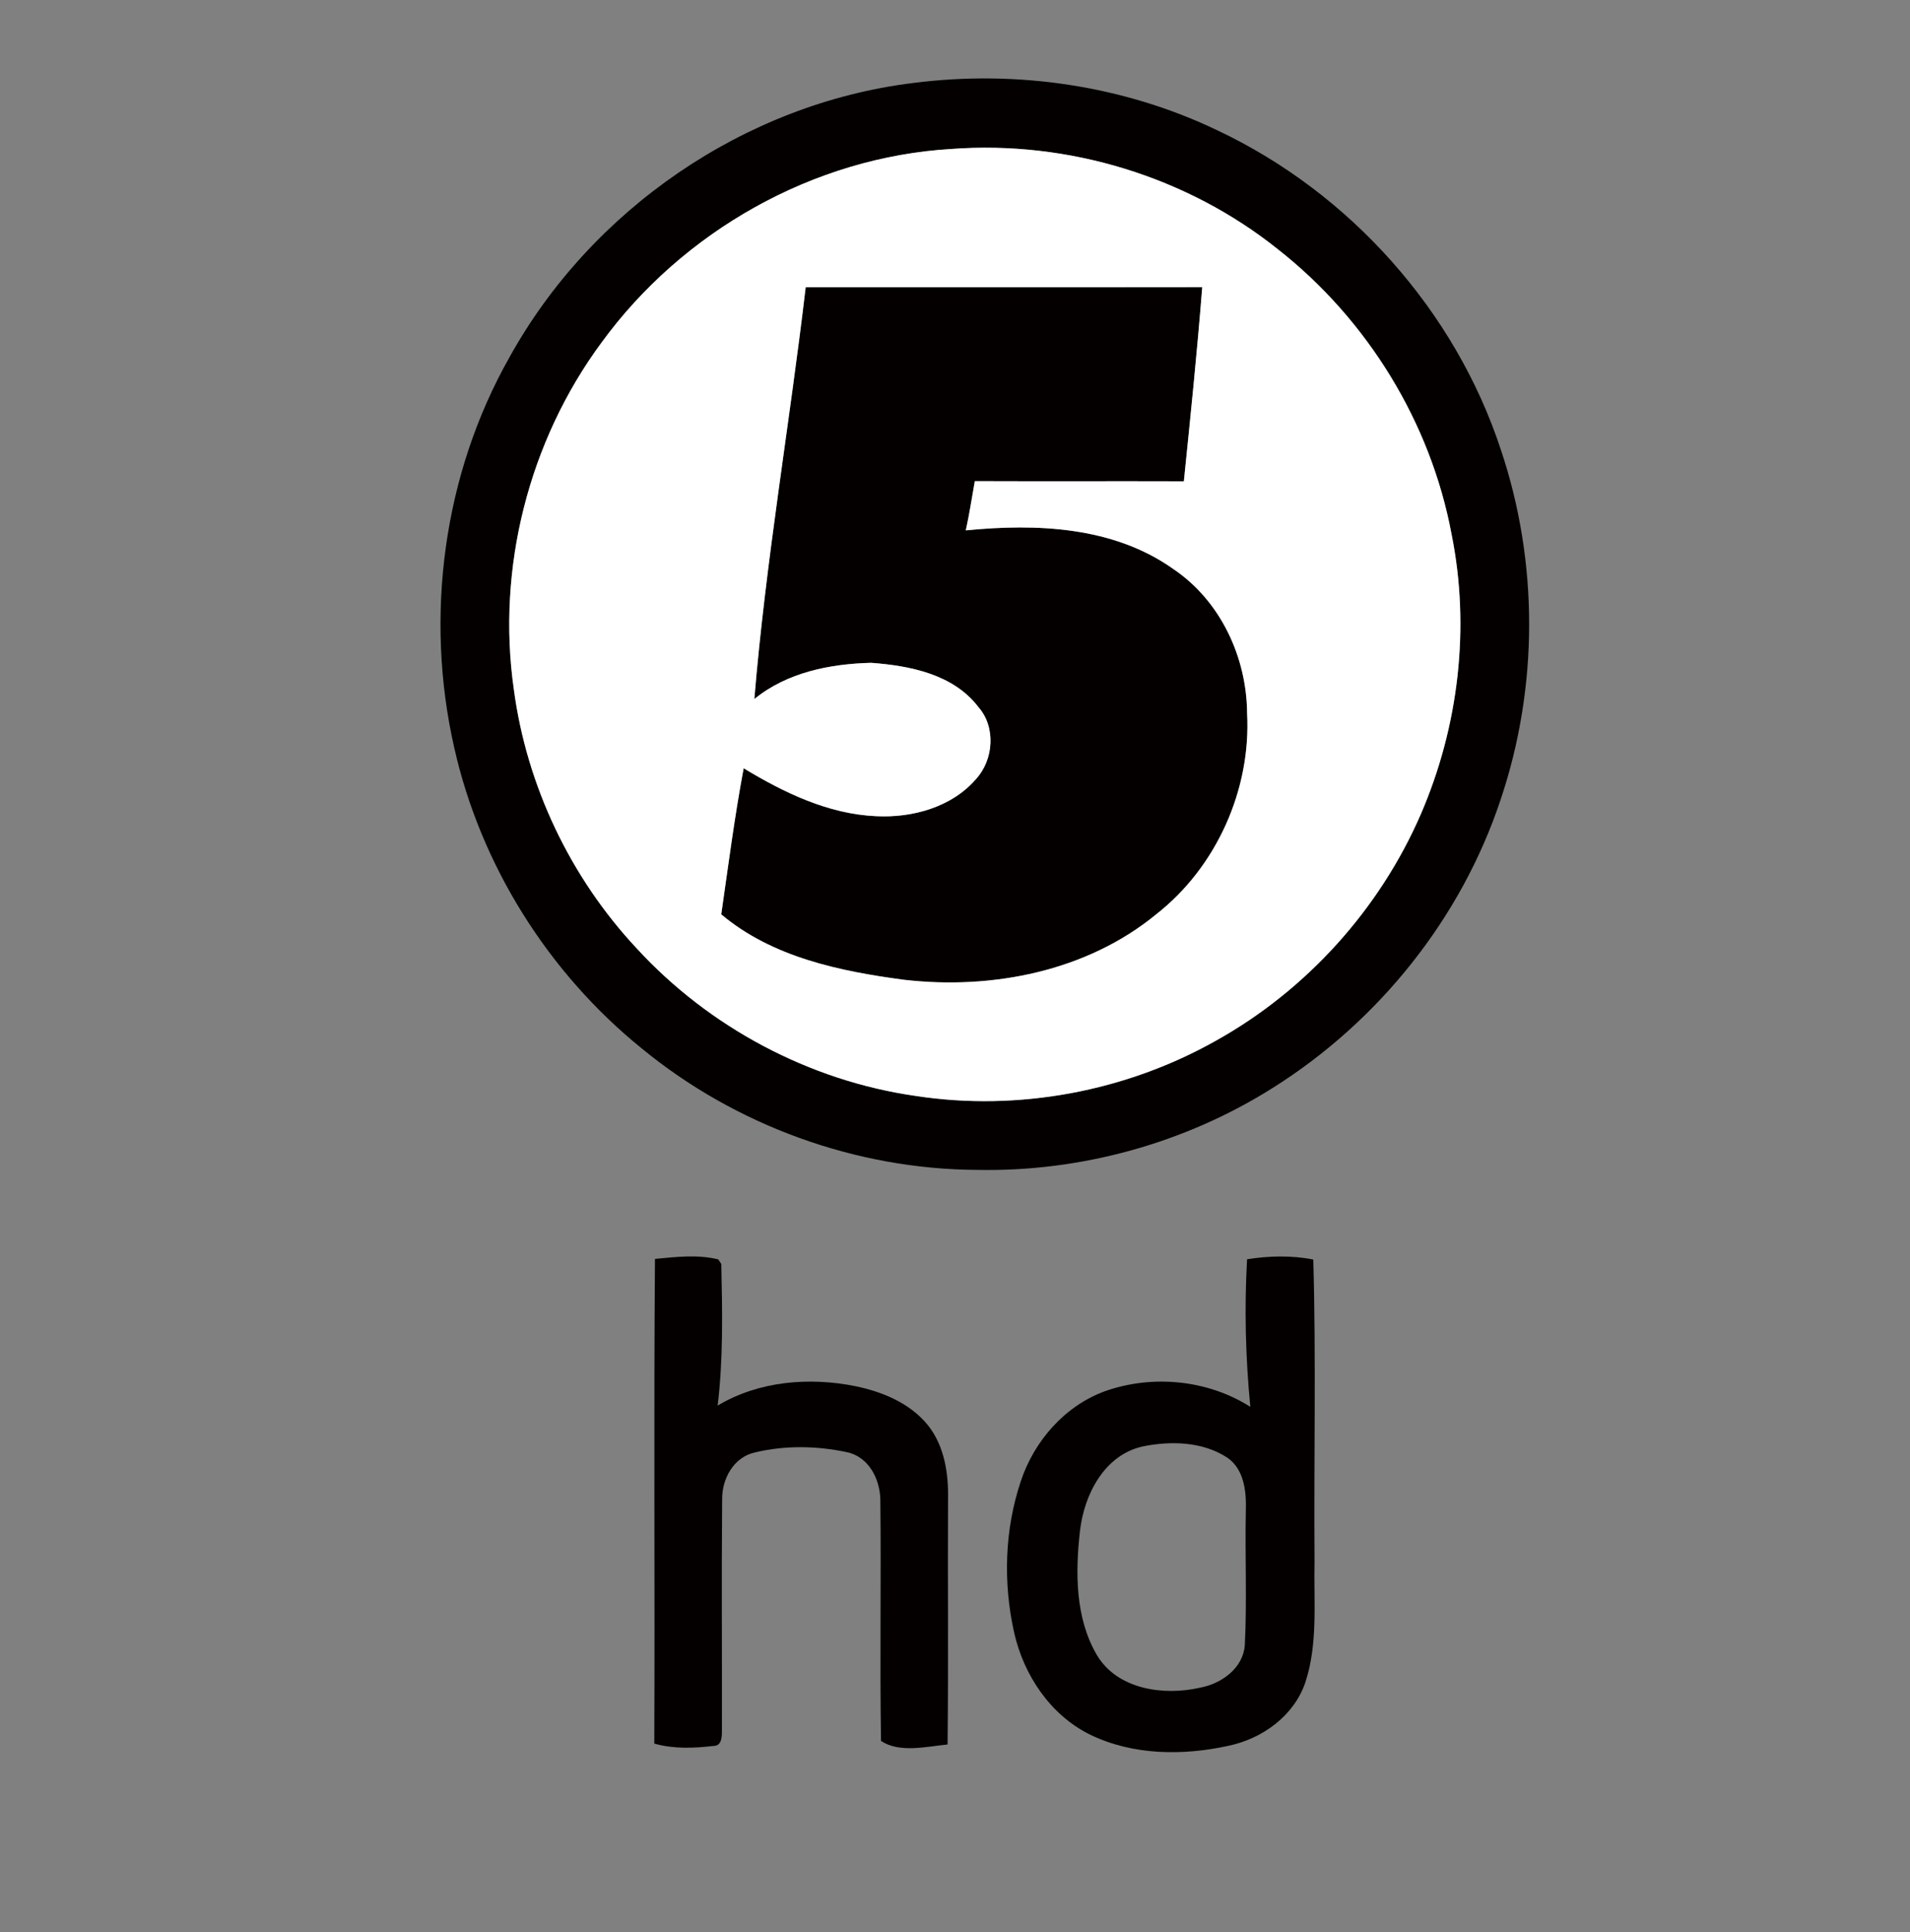 <?xml version="1.0" encoding="UTF-8" ?>
<!DOCTYPE svg PUBLIC "-//W3C//DTD SVG 1.1//EN" "http://www.w3.org/Graphics/SVG/1.1/DTD/svg11.dtd">
<svg width="340pt" height="344pt" viewBox="0 0 340 344" version="1.1" xmlns="http://www.w3.org/2000/svg">
<rect x="0" y="0" width="340" height="344" fill="#808080" stroke="none"/>
<g id="#040000ff">
<path fill="#040000" opacity="1.00" d=" M 162.51 14.78 C 180.89 12.41 200.00 15.18 216.74 23.22 C 240.29 34.34 259.05 55.32 267.18 80.10 C 273.90 100.11 273.87 122.30 267.14 142.31 C 260.14 163.45 245.42 181.82 226.60 193.65 C 210.97 203.52 192.41 208.64 173.94 208.27 C 152.37 208.16 130.97 200.38 114.30 186.70 C 97.60 173.21 85.56 154.04 80.85 133.07 C 75.57 109.78 78.88 84.51 90.66 63.66 C 105.21 37.31 132.59 18.46 162.51 14.78 M 169.38 26.52 C 144.83 27.96 121.50 41.17 107.07 61.00 C 94.13 78.52 88.38 101.17 91.47 122.73 C 93.75 139.84 101.51 156.17 113.29 168.78 C 126.22 182.89 144.09 192.41 163.05 195.11 C 181.28 197.89 200.40 194.32 216.46 185.26 C 232.58 176.27 245.59 161.85 252.93 144.92 C 259.66 129.33 261.75 111.70 258.38 95.04 C 254.66 75.20 243.42 56.93 227.58 44.46 C 211.34 31.43 190.14 24.98 169.38 26.52 Z" />
<path fill="#040000" opacity="1.00" d=" M 143.42 51.14 C 166.95 51.11 190.48 51.16 214.01 51.12 C 213.10 62.65 211.92 74.17 210.74 85.68 C 198.34 85.64 185.93 85.70 173.53 85.65 C 173.00 88.57 172.57 91.52 171.92 94.42 C 184.48 93.18 198.17 93.71 208.84 101.28 C 217.25 106.94 221.93 116.98 222.00 126.99 C 222.72 140.56 216.55 154.37 205.83 162.76 C 193.45 172.94 176.60 176.23 160.95 174.43 C 149.51 172.92 137.45 170.41 128.39 162.78 C 129.64 154.10 130.76 145.40 132.38 136.77 C 139.56 141.11 147.41 144.92 155.95 145.30 C 162.40 145.63 169.43 143.71 173.76 138.67 C 176.89 135.22 177.30 129.45 174.17 125.88 C 169.73 120.03 161.97 118.51 155.06 118.00 C 147.73 118.19 140.10 119.70 134.28 124.45 C 136.31 99.89 140.55 75.60 143.42 51.14 Z" />
<path fill="#040000" opacity="1.00" d=" M 116.59 224.12 C 120.31 223.76 124.16 223.30 127.85 224.20 L 128.40 225.02 C 128.58 233.42 128.76 241.87 127.75 250.23 C 135.06 245.85 144.07 245.12 152.30 246.78 C 157.13 247.78 162.04 249.82 165.21 253.76 C 168.14 257.47 168.86 262.36 168.76 266.96 C 168.69 281.50 168.84 296.03 168.68 310.56 C 164.88 310.94 160.12 312.12 156.83 309.93 C 156.60 295.62 156.87 281.30 156.71 266.99 C 156.64 263.27 154.62 259.30 150.69 258.51 C 145.38 257.38 139.68 257.29 134.39 258.57 C 130.59 259.40 128.50 263.28 128.55 266.95 C 128.43 280.66 128.54 294.36 128.51 308.07 C 128.51 309.12 128.52 310.82 127.02 310.82 C 123.52 311.23 119.89 311.38 116.47 310.40 C 116.59 281.64 116.36 252.88 116.59 224.12 Z" />
<path fill="#040000" opacity="1.00" d=" M 221.99 224.18 C 225.89 223.57 229.89 223.46 233.78 224.23 C 234.29 242.14 233.86 260.07 234.00 277.99 C 233.84 285.18 234.65 292.63 232.34 299.58 C 230.30 305.50 224.69 309.53 218.70 310.79 C 210.57 312.58 201.66 312.51 194.05 308.81 C 186.96 305.32 182.22 298.19 180.52 290.61 C 178.55 281.76 178.82 272.33 181.71 263.71 C 184.08 256.54 189.53 250.29 196.69 247.67 C 205.14 244.68 214.97 245.62 222.57 250.45 C 221.72 241.74 221.50 232.92 221.99 224.18 M 203.38 257.51 C 196.56 259.05 192.99 266.09 192.25 272.51 C 191.41 279.92 191.38 288.06 195.28 294.68 C 198.95 300.79 207.16 301.92 213.58 300.46 C 217.40 299.76 221.30 297.01 221.59 292.85 C 221.99 284.93 221.61 276.98 221.77 269.05 C 221.89 265.66 221.52 261.56 218.44 259.48 C 214.05 256.61 208.36 256.49 203.38 257.51 Z" />
</g>
<g id="#ffffffff">
<path fill="#ffffff" opacity="1.00" d=" M 169.38 26.52 C 190.14 24.98 211.34 31.43 227.58 44.46 C 243.42 56.93 254.66 75.20 258.38 95.04 C 261.75 111.70 259.66 129.33 252.93 144.92 C 245.59 161.85 232.58 176.27 216.46 185.26 C 200.40 194.32 181.28 197.89 163.05 195.11 C 144.09 192.41 126.22 182.89 113.29 168.78 C 101.51 156.17 93.75 139.84 91.47 122.73 C 88.38 101.17 94.13 78.52 107.07 61.00 C 121.50 41.17 144.83 27.96 169.38 26.52 M 143.42 51.14 C 140.55 75.60 136.31 99.89 134.28 124.45 C 140.10 119.70 147.73 118.19 155.06 118.00 C 161.97 118.51 169.73 120.03 174.17 125.88 C 177.30 129.45 176.89 135.22 173.76 138.67 C 169.43 143.71 162.40 145.63 155.95 145.30 C 147.41 144.92 139.56 141.11 132.38 136.77 C 130.76 145.40 129.64 154.10 128.39 162.78 C 137.45 170.41 149.51 172.92 160.95 174.43 C 176.60 176.23 193.45 172.94 205.83 162.76 C 216.55 154.37 222.72 140.56 222.00 126.99 C 221.93 116.98 217.25 106.94 208.84 101.28 C 198.17 93.71 184.48 93.18 171.92 94.42 C 172.57 91.52 173.00 88.57 173.53 85.65 C 185.93 85.70 198.34 85.64 210.74 85.68 C 211.92 74.17 213.10 62.65 214.01 51.12 C 190.48 51.16 166.95 51.11 143.42 51.14 Z" />
</g>
</svg>
